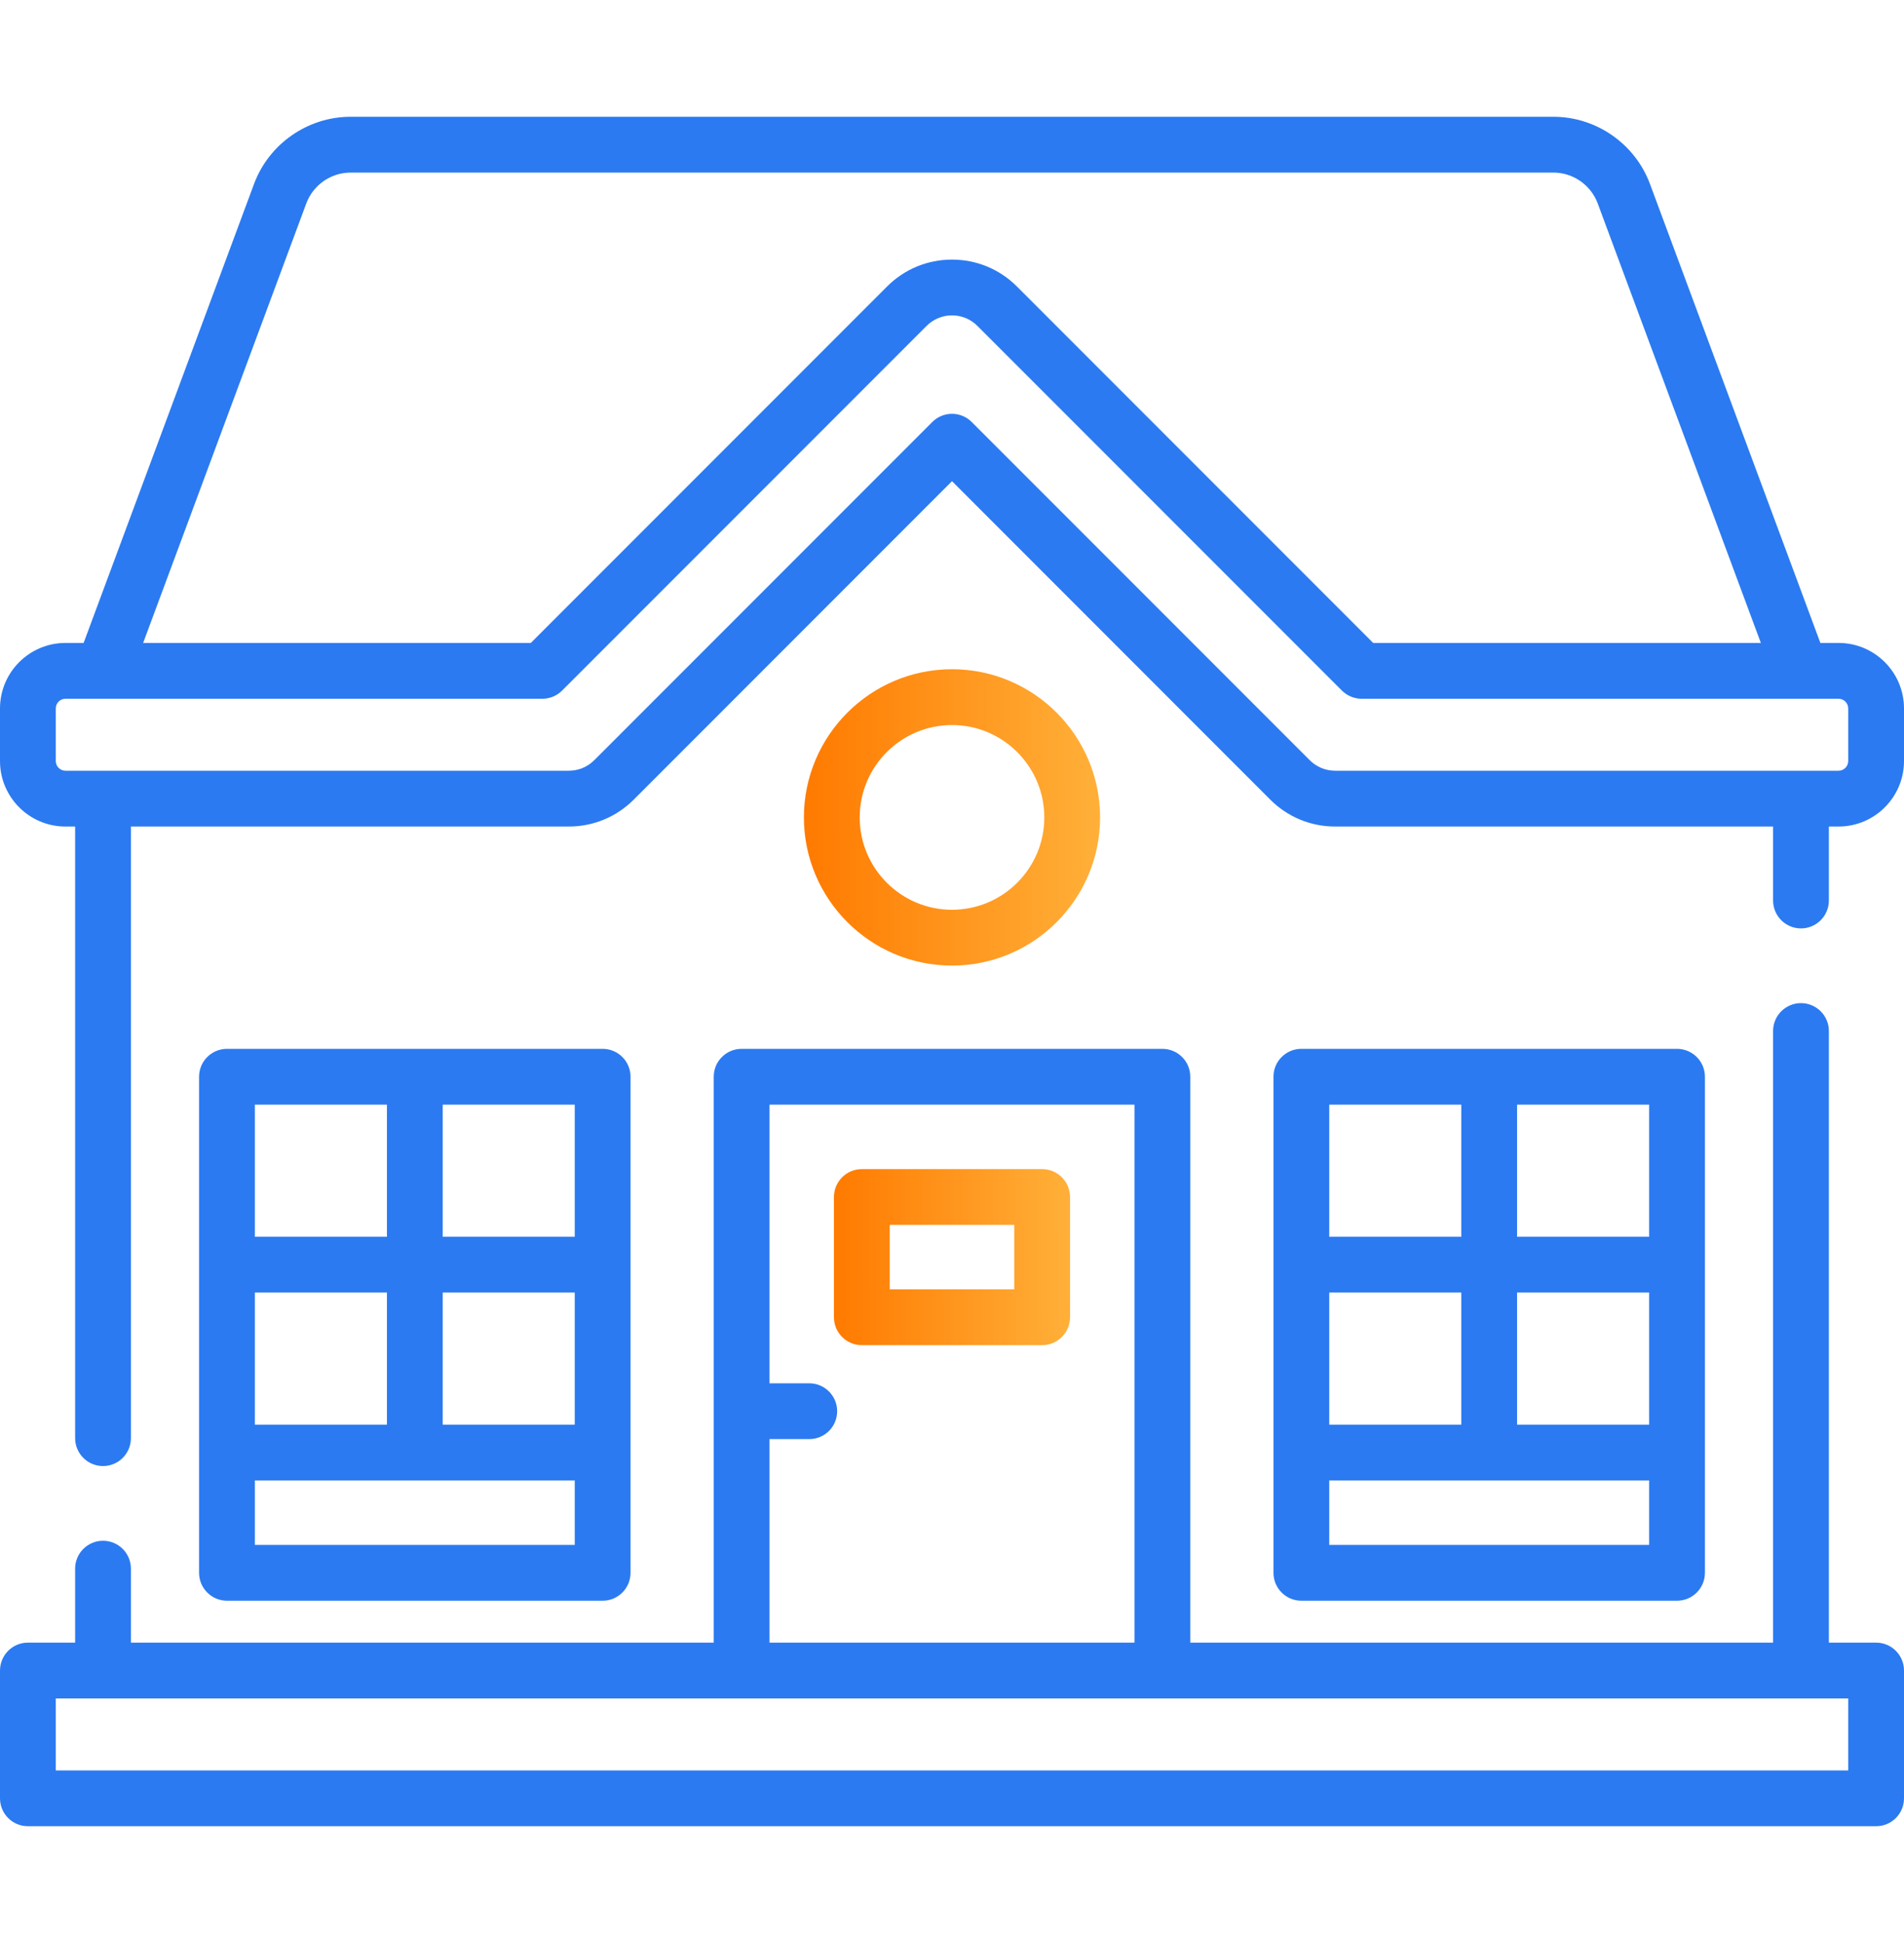 <svg width="50" height="51" viewBox="0 0 50 51" fill="none" xmlns="http://www.w3.org/2000/svg">
<g clip-path="url(#clip0_2966_23)">
<path d="M48.281 16.876H47.804L43.329 4.828C42.937 3.774 41.918 3.065 40.793 3.065H9.207C8.082 3.065 7.063 3.774 6.671 4.828L2.196 16.876H1.719C0.771 16.876 0 17.647 0 18.595V19.976C0 20.924 0.771 21.695 1.719 21.695H1.973V37.748C1.973 38.153 2.301 38.481 2.705 38.481C3.11 38.481 3.438 38.153 3.438 37.748V21.695H14.938C15.581 21.695 16.186 21.444 16.642 20.989L25 12.63L33.358 20.989C33.814 21.444 34.419 21.695 35.062 21.695H46.562V23.636C46.562 24.041 46.89 24.369 47.295 24.369C47.699 24.369 48.027 24.041 48.027 23.636V21.695H48.281C49.229 21.695 50 20.924 50 19.976V18.595C50 17.647 49.229 16.876 48.281 16.876ZM8.044 5.338C8.224 4.855 8.691 4.53 9.207 4.53H40.793C41.309 4.53 41.776 4.855 41.956 5.338L46.241 16.876H36.06L26.704 7.519C26.249 7.064 25.644 6.814 25 6.814C24.356 6.814 23.751 7.064 23.296 7.519L13.94 16.876H3.759L8.044 5.338ZM48.535 19.976C48.535 20.116 48.421 20.23 48.281 20.23H35.062C34.81 20.23 34.573 20.132 34.394 19.953L25.518 11.077C25.381 10.939 25.194 10.862 25 10.862C24.806 10.862 24.619 10.939 24.482 11.077L15.606 19.953C15.427 20.132 15.19 20.23 14.938 20.23H1.719C1.579 20.23 1.465 20.116 1.465 19.976V18.595C1.465 18.455 1.579 18.341 1.719 18.341H14.243C14.437 18.341 14.624 18.263 14.761 18.126L24.332 8.555C24.511 8.377 24.748 8.278 25 8.278C25.252 8.278 25.49 8.377 25.668 8.555L35.239 18.126C35.377 18.263 35.563 18.341 35.757 18.341H48.281C48.421 18.341 48.535 18.455 48.535 18.595V19.976H48.535Z" fill="#2B7AF1"/>
<path d="M44.039 42.016C44.444 42.016 44.772 41.688 44.772 41.284V28.262C44.772 27.858 44.444 27.53 44.039 27.53H34.174C33.77 27.53 33.442 27.858 33.442 28.262V41.284C33.442 41.688 33.77 42.016 34.174 42.016H44.039ZM43.307 37.395H39.839V33.927H43.307V37.395ZM38.374 37.395H34.907V33.927H38.374V37.395ZM43.307 40.551H34.907V38.859H43.307V40.551ZM43.307 32.462H39.839V28.995H43.307V32.462ZM38.374 28.995V32.462H34.907V28.995H38.374Z" fill="#2B7AF1"/>
<path d="M15.826 42.016C16.23 42.016 16.558 41.688 16.558 41.284V28.262C16.558 27.858 16.23 27.53 15.826 27.53H5.961C5.556 27.53 5.228 27.858 5.228 28.262V41.284C5.228 41.688 5.556 42.016 5.961 42.016H15.826ZM15.093 37.395H11.626V33.927H15.093V37.395ZM10.161 37.395H6.693V33.927H10.161V37.395ZM15.093 40.551H6.693V38.859H15.093V40.551ZM15.093 32.462H11.626V28.995H15.093V32.462ZM10.161 28.995V32.462H6.693V28.995H10.161Z" fill="#2B7AF1"/>
<path d="M27.367 30.687H22.632C22.228 30.687 21.9 31.015 21.9 31.419V34.576C21.9 34.98 22.228 35.308 22.632 35.308H27.367C27.772 35.308 28.1 34.98 28.1 34.576V31.419C28.1 31.015 27.772 30.687 27.367 30.687ZM26.635 33.843H23.365V32.151H26.635V33.843Z" fill="url(#paint0_linear_2966_23)"/>
<path d="M28.889 21.456C28.889 19.311 27.145 17.566 25 17.566C22.855 17.566 21.111 19.311 21.111 21.456C21.111 23.6 22.855 25.345 25 25.345C27.145 25.345 28.889 23.6 28.889 21.456ZM22.576 21.456C22.576 20.119 23.663 19.031 25 19.031C26.337 19.031 27.424 20.119 27.424 21.456C27.424 22.792 26.337 23.88 25 23.88C23.663 23.88 22.576 22.792 22.576 21.456Z" fill="url(#paint1_linear_2966_23)"/>
<path d="M49.268 43.116H48.027V27.062C48.027 26.658 47.699 26.33 47.295 26.33C46.89 26.33 46.562 26.658 46.562 27.062V43.116H31.257V28.262C31.257 27.858 30.929 27.53 30.524 27.53H19.476C19.071 27.53 18.743 27.858 18.743 28.262V43.116H3.438V41.174C3.438 40.77 3.11 40.442 2.705 40.442C2.301 40.442 1.973 40.77 1.973 41.174V43.116H0.732C0.328 43.116 0 43.444 0 43.849V47.203C0 47.607 0.328 47.935 0.732 47.935H49.268C49.672 47.935 50 47.607 50 47.203V43.849C50 43.444 49.672 43.116 49.268 43.116ZM20.208 37.774H21.252C21.656 37.774 21.984 37.446 21.984 37.042C21.984 36.637 21.656 36.309 21.252 36.309H20.208V28.995H29.792V43.116H20.208V37.774ZM48.535 46.47H1.465V44.581H48.535V46.47Z" fill="#2B7AF1"/>
</g>
<defs>
<linearGradient id="paint0_linear_2966_23" x1="21.9" y1="32.997" x2="28.101" y2="32.964" gradientUnits="userSpaceOnUse">
<stop stop-color="#FF7A00"/>
<stop offset="1" stop-color="#FFB039"/>
</linearGradient>
<linearGradient id="paint1_linear_2966_23" x1="21.111" y1="21.456" x2="28.891" y2="21.424" gradientUnits="userSpaceOnUse">
<stop stop-color="#FF7A00"/>
<stop offset="1" stop-color="#FFB039"/>
</linearGradient>
<clipPath id="clip0_2966_23">
<rect width="50" height="50" fill="white" transform="translate(0 0.5)"/>
</clipPath>
</defs>
</svg>
